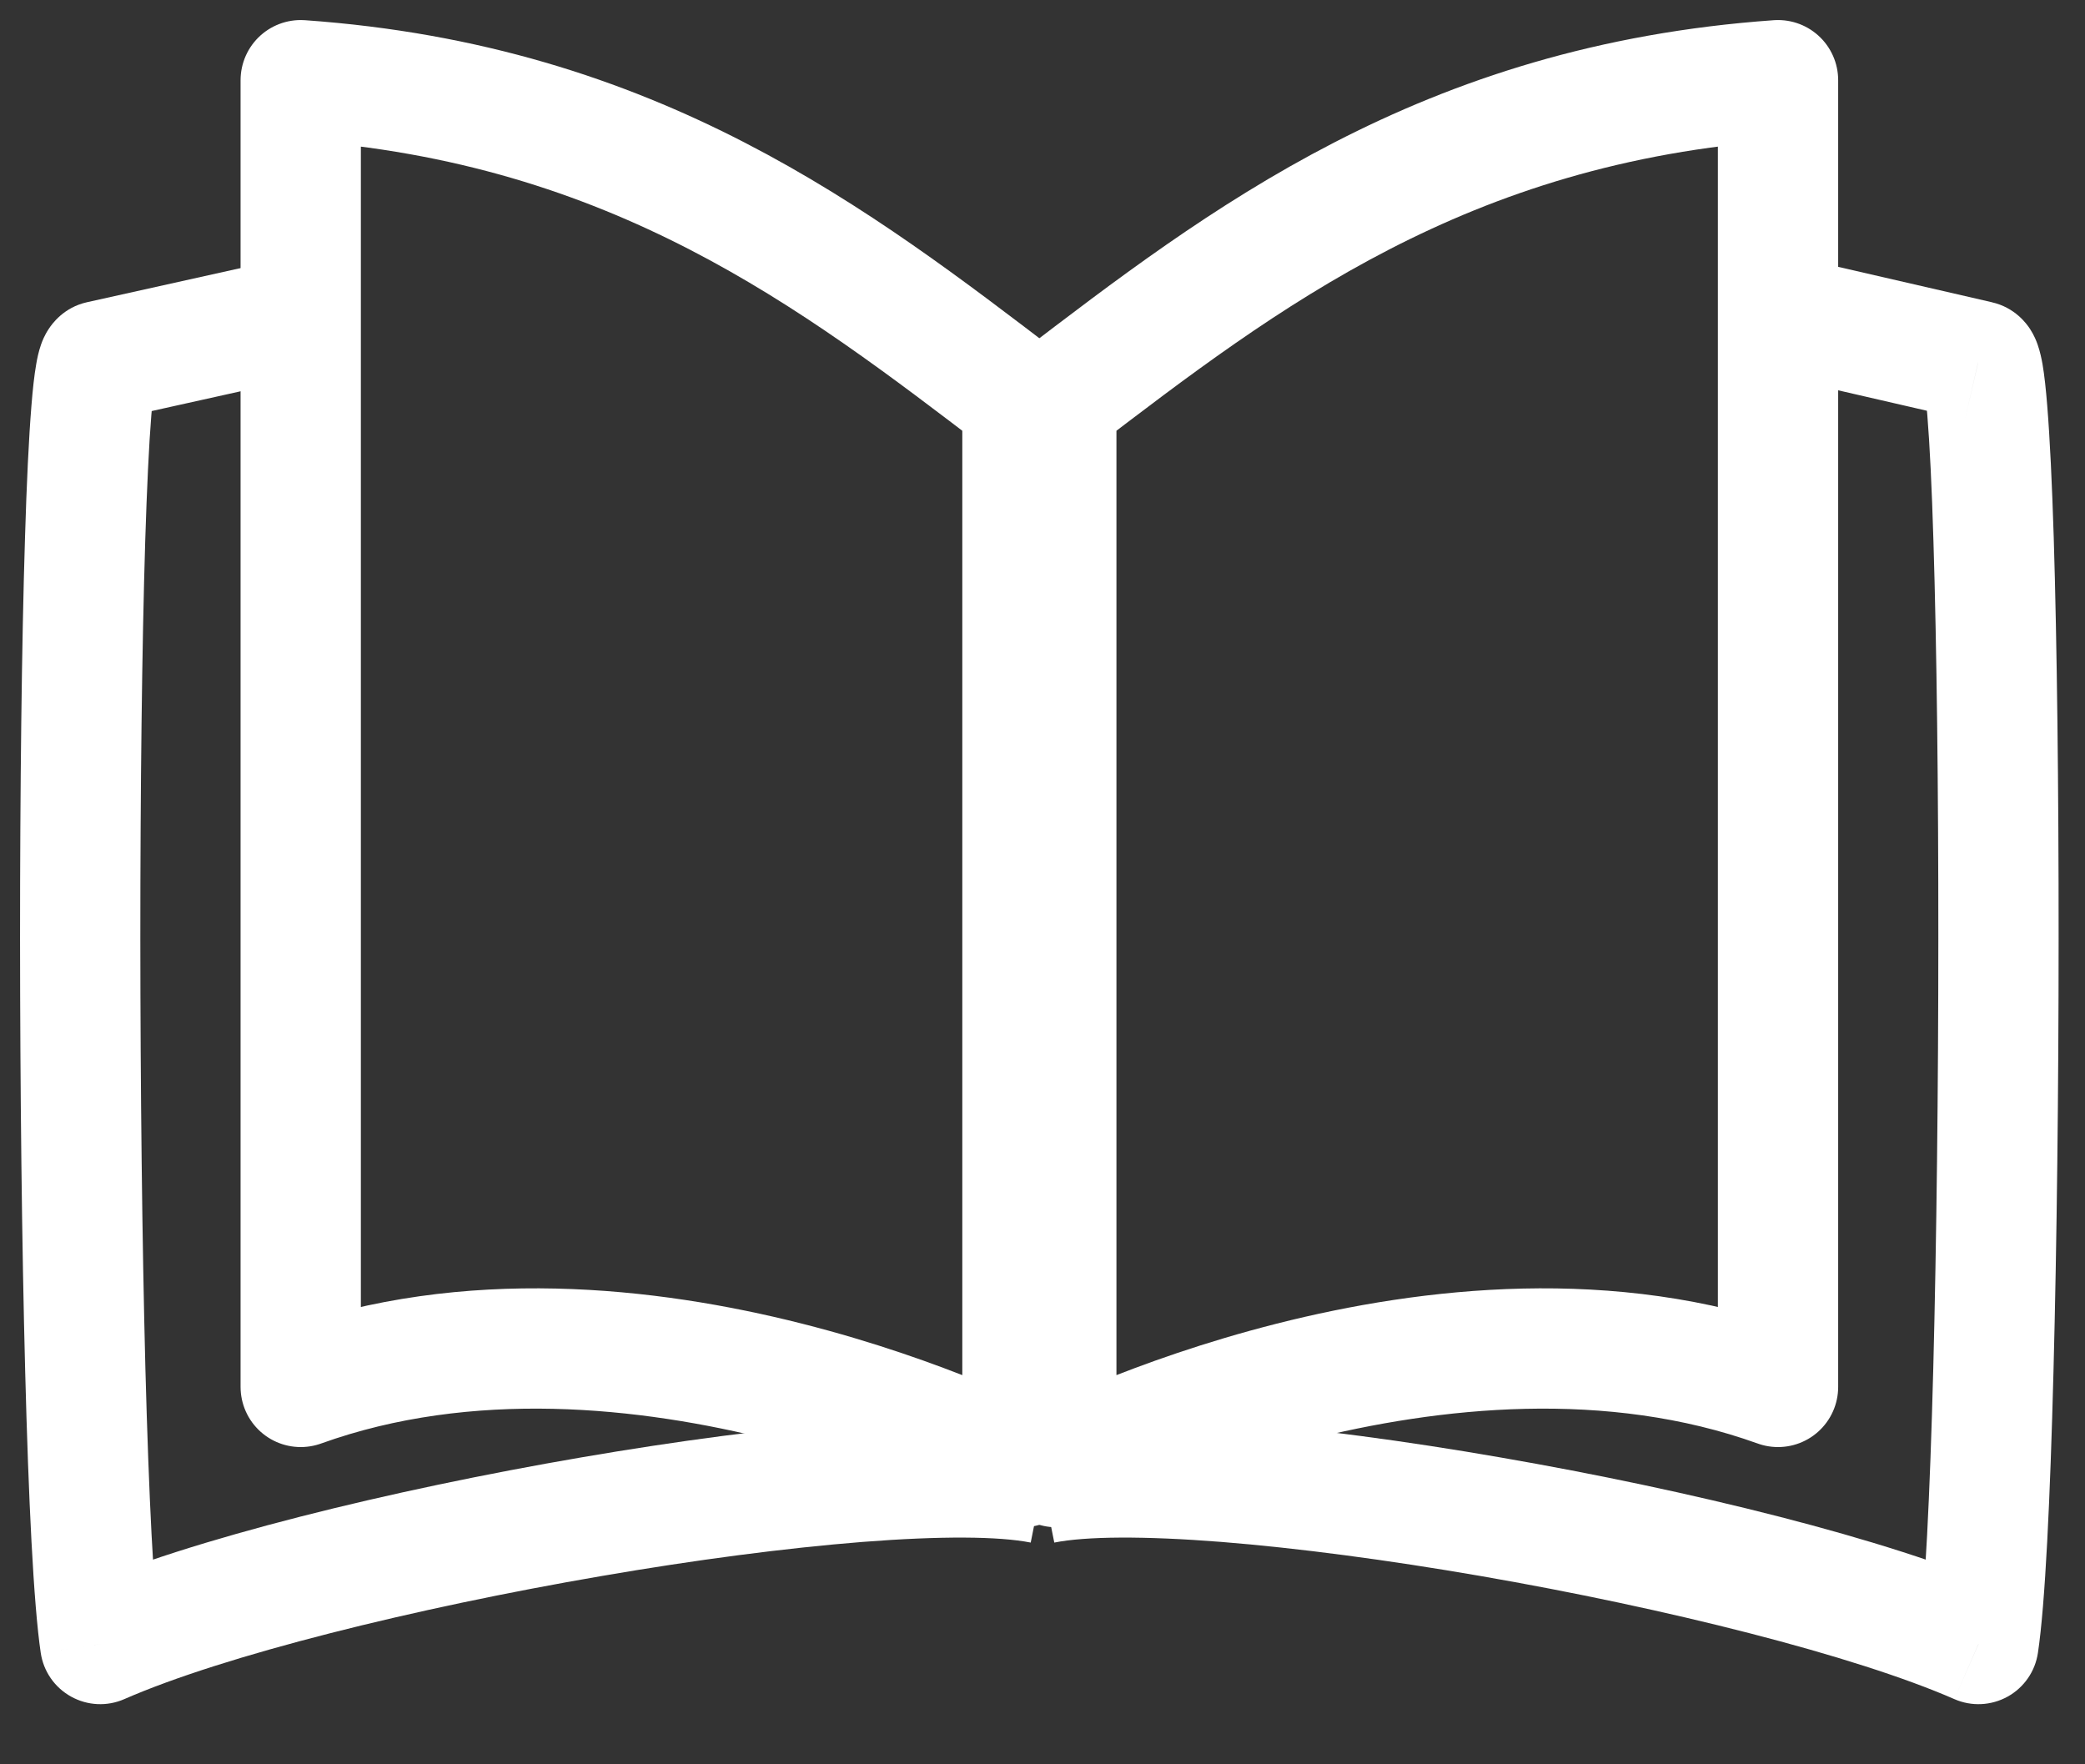 <svg width="26" height="22" viewBox="0 0 26 22" fill="none" xmlns="http://www.w3.org/2000/svg">
<rect x="0" y="0" width="26" height="22" fill="#333333" stroke="none"/>
<path d="M24.672 4.5L24.503 5.231L24.509 5.232L24.672 4.5ZM24.672 20.5L24.371 21.187C24.585 21.281 24.83 21.269 25.035 21.156C25.239 21.043 25.379 20.841 25.413 20.61L24.672 20.5ZM24.509 5.232C24.225 5.169 24.09 4.97 24.061 4.926C24.017 4.86 23.998 4.806 23.994 4.794C23.984 4.764 23.985 4.757 23.992 4.797C24.004 4.867 24.019 4.992 24.034 5.179C24.064 5.547 24.09 6.083 24.11 6.745C24.151 8.065 24.172 9.847 24.171 11.701C24.171 13.553 24.149 15.471 24.108 17.061C24.066 18.671 24.004 19.893 23.93 20.39L25.413 20.61C25.504 20.005 25.566 18.684 25.607 17.1C25.649 15.494 25.671 13.563 25.671 11.701C25.672 9.84 25.651 8.04 25.61 6.698C25.589 6.029 25.562 5.463 25.529 5.058C25.513 4.858 25.494 4.679 25.47 4.539C25.458 4.473 25.44 4.385 25.41 4.299C25.396 4.258 25.367 4.182 25.314 4.101C25.275 4.042 25.129 3.833 24.834 3.768L24.509 5.232ZM24.972 19.813C23.553 19.192 21.061 18.58 18.714 18.174C17.53 17.968 16.36 17.812 15.352 17.732C14.367 17.654 13.463 17.642 12.853 17.765L13.147 19.235C13.537 19.157 14.259 19.15 15.233 19.227C16.184 19.303 17.307 19.452 18.458 19.651C20.779 20.053 23.124 20.642 24.371 21.187L24.972 19.813ZM22.332 4.731L24.503 5.231L24.84 3.769L22.668 3.269L22.332 4.731Z" fill="white"/>
<path d="M22.172 17.294V1C18 1.294 15.5 3.223 13.172 5L13.172 18.294C13.172 18.294 18 15.794 22.172 17.294Z" stroke="white" stroke-width="1.5" stroke-linecap="round" stroke-linejoin="round"/>
<path d="M1.25 4.5L1.087 3.768L1.087 3.768L1.25 4.5ZM1.25 20.5L1.55 21.187C1.336 21.281 1.091 21.269 0.887 21.156C0.682 21.043 0.542 20.841 0.508 20.61L1.25 20.5ZM1.412 5.232C1.696 5.169 1.832 4.97 1.86 4.926C1.904 4.86 1.923 4.806 1.927 4.794C1.937 4.764 1.936 4.757 1.929 4.797C1.917 4.867 1.902 4.992 1.887 5.179C1.857 5.547 1.832 6.083 1.811 6.745C1.77 8.065 1.75 9.847 1.75 11.701C1.751 13.553 1.772 15.471 1.813 17.061C1.856 18.671 1.917 19.893 1.991 20.39L0.508 20.61C0.418 20.005 0.355 18.684 0.314 17.1C0.272 15.494 0.251 13.563 0.25 11.701C0.25 9.84 0.27 8.04 0.312 6.698C0.332 6.029 0.359 5.463 0.392 5.058C0.408 4.858 0.427 4.679 0.452 4.539C0.463 4.473 0.481 4.385 0.511 4.299C0.525 4.258 0.554 4.182 0.608 4.101C0.647 4.042 0.792 3.833 1.087 3.768L1.412 5.232ZM0.949 19.813C2.369 19.191 4.882 18.579 7.248 18.173C8.441 17.968 9.621 17.812 10.636 17.732C11.628 17.654 12.537 17.642 13.147 17.765L12.853 19.235C12.463 19.157 11.737 19.15 10.754 19.227C9.795 19.303 8.662 19.452 7.502 19.652C5.16 20.054 2.796 20.642 1.55 21.187L0.949 19.813ZM3.663 4.732L1.412 5.232L1.087 3.768L3.337 3.268L3.663 4.732Z" fill="white"/>
<path d="M3.75 17.294V1C7.922 1.294 10.422 3.223 12.75 5L12.75 18.294C12.75 18.294 7.922 15.794 3.75 17.294Z" stroke="white" stroke-width="1.5" stroke-linecap="round" stroke-linejoin="round"/>
</svg>
